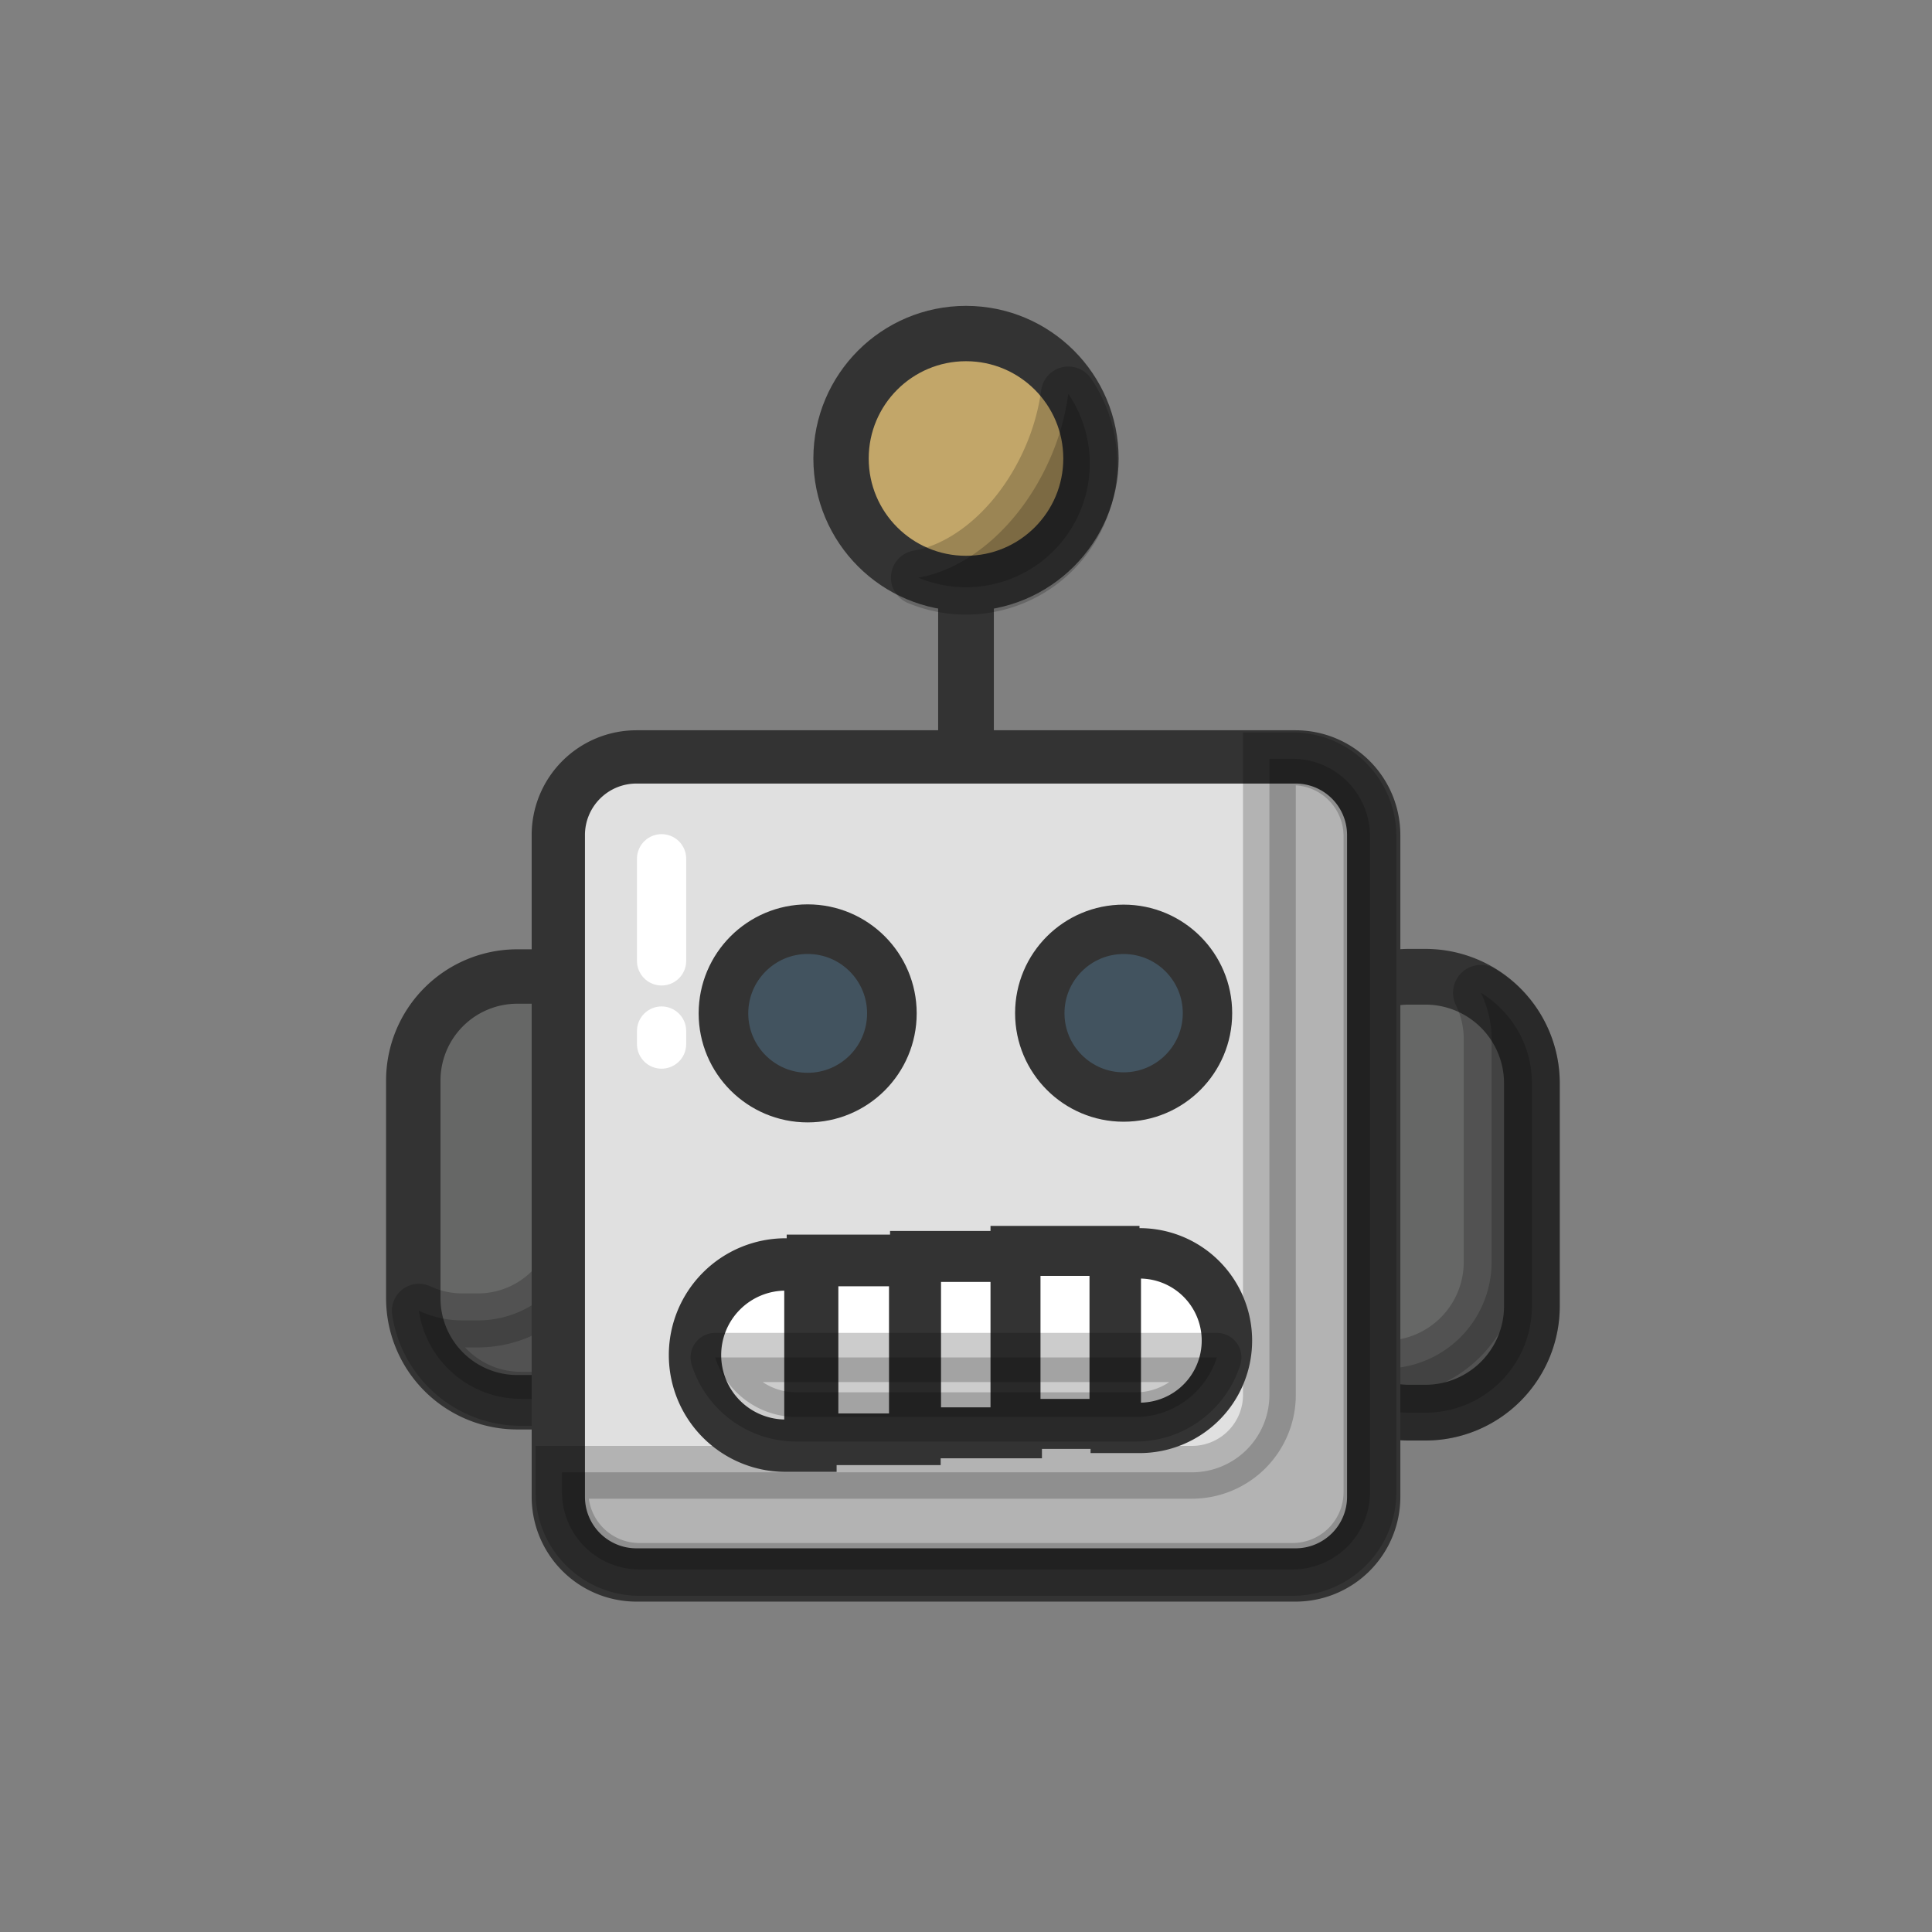 <svg xml:space="preserve" viewBox="0 0 100 100" y="0" x="0" xmlns="http://www.w3.org/2000/svg" id="Layer_1" version="1.1" preserveAspectRatio="xMidYMid" width="200" height="200" xmlns:xlink="http://www.w3.org/1999/xlink" style="margin-top:0px;margin-right:0px;margin-bottom:0px;margin-left:0px;display:block;shape-rendering:auto;background-position-x:0%;background-position-y:0%;background-size:auto;background-origin:padding-box;background-clip:border-box;background:scroll rgb(255, 255, 255) none  repeat;width:200px;height:200px;;animation:none"><rect x="0" y="0" width="100" height="100" fill="#808080" stroke="none"/><g class="ldl-scale" style="transform-origin:50px 50px;transform:matrix(0.8, 0, 0, 0.8, 0, 0);;animation:none"><g class="ldl-ani"><g class="ldl-layer"><g class="ldl-ani" style="transform-origin:50px 50px;transform:matrix(1.03, 0, 0, 1.03, 0, 0);animation-duration:1s;animation-timing-function:linear;animation-delay:-0.526s;animation-iteration-count:infinite;animation-direction:normal;animation-fill-mode:forwards;animation-play-state:paused;animation-name:animate;animation-timeline:auto;animation-range-start:normal;animation-range-end:normal;transform-box:view-box;;animation:none"><path stroke="#333" fill="#666766" stroke-miterlimit="10" stroke-width="3.5" d="M78.857 78.057h-1.023a6.69 6.69 0 0 1-6.69-6.69V57.366a6.69 6.69 0 0 1 6.69-6.69h1.023a6.69 6.69 0 0 1 6.69 6.69v14.002a6.69 6.69 0 0 1-6.69 6.689z" style="stroke-width:3.5px;fill:rgb(102, 103, 102);stroke:rgb(51, 51, 51);;animation:none"></path></g></g>
<g class="ldl-layer"><g class="ldl-ani" style="transform-origin:50px 50px;transform:matrix(1.03, 0, 0, 1.03, 0, 0);animation-duration:1s;animation-timing-function:linear;animation-delay:-0.553s;animation-iteration-count:infinite;animation-direction:normal;animation-fill-mode:forwards;animation-play-state:paused;animation-name:animate;animation-timeline:auto;animation-range-start:normal;animation-range-end:normal;transform-box:view-box;;animation:none"><path stroke-width="3.5" stroke="#000" stroke-miterlimit="10" stroke-linejoin="round" stroke-linecap="round" opacity=".2" d="M82.344 51.683c.426.88.672 1.864.672 2.907v14.002a6.69 6.69 0 0 1-6.69 6.69h-1.023a6.662 6.662 0 0 1-2.89-.663c-.161-.035-.326-.06-.482-.105a6.687 6.687 0 0 0 5.903 3.544h1.023a6.69 6.69 0 0 0 6.69-6.69V57.366c0-2.412-1.288-4.507-3.203-5.683z" style="stroke-width:3.5px;stroke:rgb(0, 0, 0);opacity:0.2;;animation:none"></path></g></g>
<g class="ldl-layer"><g class="ldl-ani" style="transform-origin:50px 50px;transform:matrix(1.03, 0, 0, 1.03, 0, 0);animation-duration:1s;animation-timing-function:linear;animation-delay:-0.579s;animation-iteration-count:infinite;animation-direction:normal;animation-fill-mode:forwards;animation-play-state:paused;animation-name:animate;animation-timeline:auto;animation-range-start:normal;animation-range-end:normal;transform-box:view-box;;animation:none"><path d="M50 17.903v31.733" stroke-width="3.5" stroke="#333" fill="none" stroke-miterlimit="10" style="stroke-width:3.5px;stroke:rgb(51, 51, 51);fill:none;;animation:none"></path></g></g>
<g class="ldl-layer"><g class="ldl-ani" style="transform-origin:50px 50px;transform:matrix(1.023, 0, 0, 1.023, 0, 0);animation-duration:1s;animation-timing-function:linear;animation-delay:-0.605s;animation-iteration-count:infinite;animation-direction:normal;animation-fill-mode:forwards;animation-play-state:paused;animation-name:animate;animation-timeline:auto;animation-range-start:normal;animation-range-end:normal;transform-box:view-box;;animation:none"><circle stroke-miterlimit="10" stroke="#333" fill="#e15c64" stroke-width="3.5" r="7.903" cy="17.903" cx="50" style="stroke-width:3.5px;fill:rgb(194, 166, 105);stroke:rgb(51, 51, 51);;animation:none"></circle></g></g>
<g class="ldl-layer"><g class="ldl-ani" style="transform-origin:50px 50px;transform:matrix(1.013, 0, 0, 1.013, 0, 0);animation-duration:1s;animation-timing-function:linear;animation-delay:-0.632s;animation-iteration-count:infinite;animation-direction:normal;animation-fill-mode:forwards;animation-play-state:paused;animation-name:animate;animation-timeline:auto;animation-range-start:normal;animation-range-end:normal;transform-box:view-box;;animation:none"><path stroke-miterlimit="10" stroke="#000" stroke-linejoin="round" stroke-width="3.5" opacity=".2" d="M56.537 13.462a15.457 15.457 0 0 1-1.259 4.328c-1.863 4.104-5.151 6.87-8.323 7.406a7.903 7.903 0 0 0 9.582-11.734z" style="stroke-width:3.5px;stroke:rgb(0, 0, 0);opacity:0.2;;animation:none"></path></g></g>
<g class="ldl-layer"><g class="ldl-ani" style="transform-origin:50px 50px;transform:matrix(1.006, 0, 0, 1.006, 0, 0);animation-duration:1s;animation-timing-function:linear;animation-delay:-0.658s;animation-iteration-count:infinite;animation-direction:normal;animation-fill-mode:forwards;animation-play-state:paused;animation-name:animate;animation-timeline:auto;animation-range-start:normal;animation-range-end:normal;transform-box:view-box;;animation:none"><path stroke="#333" fill="#666766" stroke-miterlimit="10" stroke-width="3.5" d="M21.143 78.057h1.023a6.69 6.69 0 0 0 6.69-6.69V57.366a6.69 6.69 0 0 0-6.69-6.69h-1.023a6.69 6.69 0 0 0-6.69 6.69v14.002a6.69 6.69 0 0 0 6.69 6.689z" style="stroke-width:3.5px;fill:rgb(102, 103, 102);stroke:rgb(51, 51, 51);;animation:none"></path></g></g>
<g class="ldl-layer"><g class="ldl-ani" style="transform-origin:50px 50px;transform:matrix(0.998, 0, 0, 0.998, 0, 0);animation-duration:1s;animation-timing-function:linear;animation-delay:-0.684s;animation-iteration-count:infinite;animation-direction:normal;animation-fill-mode:forwards;animation-play-state:paused;animation-name:animate;animation-timeline:auto;animation-range-start:normal;animation-range-end:normal;transform-box:view-box;;animation:none"><path stroke-miterlimit="10" stroke="#000" stroke-linejoin="round" stroke-width="3.5" opacity=".2" d="M24.974 51.3c.048.322.08.649.08.984v14.002a6.69 6.69 0 0 1-6.69 6.69h-1.023a6.661 6.661 0 0 1-2.808-.624c.477 3.227 3.25 5.706 6.609 5.706h1.023a6.69 6.69 0 0 0 6.69-6.69V57.366a6.682 6.682 0 0 0-3.881-6.066z" style="stroke-width:3.5px;stroke:rgb(0, 0, 0);opacity:0.2;;animation:none"></path></g></g>
<g class="ldl-layer"><g class="ldl-ani" style="transform-origin:50px 50px;transform:matrix(0.985, 0, 0, 0.985, 0, 0);animation-duration:1s;animation-timing-function:linear;animation-delay:-0.711s;animation-iteration-count:infinite;animation-direction:normal;animation-fill-mode:forwards;animation-play-state:paused;animation-name:animate;animation-timeline:auto;animation-range-start:normal;animation-range-end:normal;transform-box:view-box;;animation:none"><path stroke-miterlimit="10" stroke-width="3.5" stroke="#333" fill="#e0e0e0" d="M71.646 90H28.354a5.133 5.133 0 0 1-5.133-5.133V41.399a5.133 5.133 0 0 1 5.133-5.133h43.293a5.133 5.133 0 0 1 5.133 5.133v43.468A5.134 5.134 0 0 1 71.646 90z" style="stroke-width:3.5px;fill:rgb(224, 224, 224);stroke:rgb(51, 51, 51);;animation:none"></path></g></g>
<g class="ldl-layer"><g class="ldl-ani" style="transform-origin:50px 50px;transform:matrix(0.976, 0, 0, 0.976, 0, 0);animation-duration:1s;animation-timing-function:linear;animation-delay:-0.737s;animation-iteration-count:infinite;animation-direction:normal;animation-fill-mode:forwards;animation-play-state:paused;animation-name:animate;animation-timeline:auto;animation-range-start:normal;animation-range-end:normal;transform-box:view-box;;animation:none"><path stroke-width="3.5" stroke-miterlimit="10" stroke="#000" opacity=".2" d="M71.646 36.266h-1.533V78.43a5.133 5.133 0 0 1-5.133 5.133H23.22v1.304A5.133 5.133 0 0 0 28.353 90h43.293a5.133 5.133 0 0 0 5.133-5.133V41.399a5.133 5.133 0 0 0-5.133-5.133z" style="stroke-width:3.5px;stroke:rgb(0, 0, 0);opacity:0.2;;animation:none"></path></g></g>
<g class="ldl-layer"><g class="ldl-ani" style="transform-origin:50px 50px;transform:matrix(0.968, 0, 0, 0.968, 0, 0);animation-duration:1s;animation-timing-function:linear;animation-delay:-0.763s;animation-iteration-count:infinite;animation-direction:normal;animation-fill-mode:forwards;animation-play-state:paused;animation-name:animate;animation-timeline:auto;animation-range-start:normal;animation-range-end:normal;transform-box:view-box;;animation:none"><path stroke-miterlimit="10" stroke="#333" fill="#fff" stroke-width="3.5" d="M37.944 69.948a6.057 6.057 0 0 0-6.057 6.057v0a6.057 6.057 0 0 0 6.057 6.057h1.658V69.948h-1.658z" style="stroke-width:3.5px;fill:rgb(255, 255, 255);stroke:rgb(51, 51, 51);;animation:none"></path></g></g>
<g class="ldl-layer"><g class="ldl-ani" style="transform-origin:50px 50px;transform:matrix(0.955, 0, 0, 0.955, 0, 0);animation-duration:1s;animation-timing-function:linear;animation-delay:-0.789s;animation-iteration-count:infinite;animation-direction:normal;animation-fill-mode:forwards;animation-play-state:paused;animation-name:animate;animation-timeline:auto;animation-range-start:normal;animation-range-end:normal;transform-box:view-box;;animation:none"><path d="M39.602 69.948h6.932v12.115h-6.932z" stroke-miterlimit="10" stroke="#333" fill="#fff" stroke-width="3.5" style="stroke-width:3.5px;fill:rgb(255, 255, 255);stroke:rgb(51, 51, 51);;animation:none"></path></g></g>
<g class="ldl-layer"><g class="ldl-ani" style="transform-origin:50px 50px;transform:matrix(0.942, 0, 0, 0.942, 0, 0);animation-duration:1s;animation-timing-function:linear;animation-delay:-0.816s;animation-iteration-count:infinite;animation-direction:normal;animation-fill-mode:forwards;animation-play-state:paused;animation-name:animate;animation-timeline:auto;animation-range-start:normal;animation-range-end:normal;transform-box:view-box;;animation:none"><path d="M46.534 69.948h6.932v12.115h-6.932z" stroke-miterlimit="10" stroke="#333" fill="#fff" stroke-width="3.5" style="stroke-width:3.5px;fill:rgb(255, 255, 255);stroke:rgb(51, 51, 51);;animation:none"></path></g></g>
<g class="ldl-layer"><g class="ldl-ani" style="transform-origin:50px 50px;transform:matrix(0.932, 0, 0, 0.932, 0, 0);animation-duration:1s;animation-timing-function:linear;animation-delay:-0.842s;animation-iteration-count:infinite;animation-direction:normal;animation-fill-mode:forwards;animation-play-state:paused;animation-name:animate;animation-timeline:auto;animation-range-start:normal;animation-range-end:normal;transform-box:view-box;;animation:none"><path stroke-miterlimit="10" stroke="#333" fill="#fff" stroke-width="3.5" d="M62.056 69.948h-1.658v12.115h1.658a6.057 6.057 0 0 0 6.057-6.057v0a6.057 6.057 0 0 0-6.057-6.058z" style="stroke-width:3.5px;fill:rgb(255, 255, 255);stroke:rgb(51, 51, 51);;animation:none"></path></g></g>
<g class="ldl-layer"><g class="ldl-ani" style="transform-origin:50px 50px;transform:matrix(0.924, 0, 0, 0.924, 0, 0);animation-duration:1s;animation-timing-function:linear;animation-delay:-0.868s;animation-iteration-count:infinite;animation-direction:normal;animation-fill-mode:forwards;animation-play-state:paused;animation-name:animate;animation-timeline:auto;animation-range-start:normal;animation-range-end:normal;transform-box:view-box;;animation:none"><path d="M53.466 69.948h6.932v12.115h-6.932z" stroke-miterlimit="10" stroke="#333" fill="#fff" stroke-width="3.5" style="stroke-width:3.5px;fill:rgb(255, 255, 255);stroke:rgb(51, 51, 51);;animation:none"></path></g></g>
<g class="ldl-layer"><g class="ldl-ani" style="transform-origin:50px 50px;transform:matrix(0.917, 0, 0, 0.917, 0, 0);animation-duration:1s;animation-timing-function:linear;animation-delay:-0.895s;animation-iteration-count:infinite;animation-direction:normal;animation-fill-mode:forwards;animation-play-state:paused;animation-name:animate;animation-timeline:auto;animation-range-start:normal;animation-range-end:normal;transform-box:view-box;;animation:none"><circle stroke-width="3.5" stroke="#333" fill="#acbd81" stroke-miterlimit="10" r="5.942" cy="53.343" cx="38.829" style="stroke-width:3.5px;fill:rgb(66, 83, 95);stroke:rgb(51, 51, 51);;animation:none"></circle></g></g>
<g class="ldl-layer"><g class="ldl-ani" style="transform-origin:50px 50px;transform:matrix(0.913, 0, 0, 0.913, 0, 0);animation-duration:1s;animation-timing-function:linear;animation-delay:-0.921s;animation-iteration-count:infinite;animation-direction:normal;animation-fill-mode:forwards;animation-play-state:paused;animation-name:animate;animation-timeline:auto;animation-range-start:normal;animation-range-end:normal;transform-box:view-box;;animation:none"><circle stroke-width="3.5" stroke="#333" fill="#acbd81" stroke-miterlimit="10" r="5.942" cy="53.343" cx="61.171" style="stroke-width:3.5px;fill:rgb(66, 83, 95);stroke:rgb(51, 51, 51);;animation:none"></circle></g></g>
<g class="ldl-layer"><g class="ldl-ani" style="transform-origin:50px 50px;transform:matrix(0.91, 0, 0, 0.91, 0, 0);animation-duration:1s;animation-timing-function:linear;animation-delay:-0.947s;animation-iteration-count:infinite;animation-direction:normal;animation-fill-mode:forwards;animation-play-state:paused;animation-name:animate;animation-timeline:auto;animation-range-start:normal;animation-range-end:normal;transform-box:view-box;;animation:none"><path d="M28.356 54.625v.925" stroke-miterlimit="10" stroke-width="3.5" stroke-linecap="round" stroke="#fff" fill="none" style="stroke-width:3.5px;stroke:rgb(255, 255, 255);fill:none;;animation:none"></path></g></g>
<g class="ldl-layer"><g class="ldl-ani" style="transform-origin:50px 50px;transform:matrix(0.91, 0, 0, 0.91, 0, 0);animation-duration:1s;animation-timing-function:linear;animation-delay:-0.974s;animation-iteration-count:infinite;animation-direction:normal;animation-fill-mode:forwards;animation-play-state:paused;animation-name:animate;animation-timeline:auto;animation-range-start:normal;animation-range-end:normal;transform-box:view-box;;animation:none"><path d="M28.356 42.375v7.261" stroke-miterlimit="10" stroke-width="3.5" stroke-linecap="round" stroke="#fff" fill="none" style="stroke-width:3.5px;stroke:rgb(255, 255, 255);fill:none;;animation:none"></path></g></g>
<g class="ldl-layer"><g class="ldl-ani" style="transform-origin:50px 50px;transform:matrix(0.91, 0, 0, 0.91, 0, 0);animation-duration:1s;animation-timing-function:linear;animation-delay:-1s;animation-iteration-count:infinite;animation-direction:normal;animation-fill-mode:forwards;animation-play-state:paused;animation-name:animate;animation-timeline:auto;animation-range-start:normal;animation-range-end:normal;transform-box:view-box;;animation:none"><path stroke-width="3.5" stroke="#000" stroke-miterlimit="10" stroke-linejoin="round" stroke-linecap="round" opacity=".2" d="M32.169 77.833a6.058 6.058 0 0 0 5.775 4.229H62.056c2.708 0 5-1.778 5.775-4.229H32.169z" style="stroke-width:3.5px;stroke:rgb(0, 0, 0);opacity:0.2;;animation:none"></path></g></g>
</g></g>
<STYLE type="text/css">@keyframes animate { 0.00% {transform: translate(0.00px,0.00px) rotate(0.00deg) scale(0.91, 0.91) skew(0deg, 0.00deg) ;opacity: 1.00;}4.00% {transform: translate(0.00px,0.00px) rotate(0.00deg) scale(0.91, 0.91) ;}8.00% {animation-timing-function: cubic-bezier(0.69,0.60,0.35,0.27);transform: translate(0.00px,0.00px) rotate(0.00deg) scale(0.91, 0.91) ;}14.00% {transform: translate(0.00px,0.00px) rotate(0.00deg) scale(0.93, 0.93) ;}18.00% {transform: translate(0.00px,0.00px) rotate(0.00deg) scale(0.94, 0.94) ;}22.00% {animation-timing-function: cubic-bezier(0.67,0.66,0.34,0.33);transform: translate(0.00px,0.00px) rotate(0.00deg) scale(0.96, 0.96) ;}26.00% {transform: translate(0.00px,0.00px) rotate(0.00deg) scale(0.97, 0.97) ;}30.00% {transform: translate(0.00px,0.00px) rotate(0.00deg) scale(0.99, 0.99) ;}34.00% {animation-timing-function: cubic-bezier(0.65,0.71,0.32,0.38);transform: translate(0.00px,0.00px) rotate(0.00deg) scale(1.01, 1.01) ;}40.00% {animation-timing-function: cubic-bezier(0.64,0.74,0.31,0.41);transform: translate(0.00px,0.00px) rotate(0.00deg) scale(1.02, 1.02) ;}46.00% {animation-timing-function: cubic-bezier(0.60,0.91,0.23,0.63);transform: translate(0.00px,0.00px) rotate(0.00deg) scale(1.03, 1.03) ;}50.00% {transform: translate(0.00px,0.00px) rotate(0.00deg) scale(1.03, 1.03) ;}54.00% {transform: translate(0.00px,0.00px) rotate(0.00deg) scale(1.03, 1.03) ;}58.00% {animation-timing-function: cubic-bezier(0.69,0.60,0.35,0.27);transform: translate(0.00px,0.00px) rotate(0.00deg) scale(1.03, 1.03) ;}64.00% {transform: translate(0.00px,0.00px) rotate(0.00deg) scale(1.01, 1.01) ;}68.00% {transform: translate(0.00px,0.00px) rotate(0.00deg) scale(1.00, 1.00) ;}72.00% {animation-timing-function: cubic-bezier(0.67,0.66,0.34,0.33);transform: translate(0.00px,0.00px) rotate(0.00deg) scale(0.98, 0.98) ;}76.00% {animation-timing-function: cubic-bezier(0.66,0.68,0.33,0.35);transform: translate(0.00px,0.00px) rotate(0.00deg) scale(0.97, 0.97) ;}82.00% {animation-timing-function: cubic-bezier(0.65,0.71,0.32,0.38);transform: translate(0.00px,0.00px) rotate(0.00deg) scale(0.94, 0.94) ;}88.00% {animation-timing-function: cubic-bezier(0.65,0.73,0.31,0.40);transform: translate(0.00px,0.00px) rotate(0.00deg) scale(0.92, 0.92) ;}94.00% {animation-timing-function: cubic-bezier(0.63,0.80,0.28,0.48);transform: translate(0.00px,0.00px) rotate(0.00deg) scale(0.91, 0.91) ;}100.00% {animation-timing-function: cubic-bezier(0.63,0.80,0.28,0.48);transform: translate(0.00px,0.00px) rotate(0.00deg) scale(0.91, 0.91) ;} }</STYLE><!-- [ldio] generated by https://loading.io --></svg>